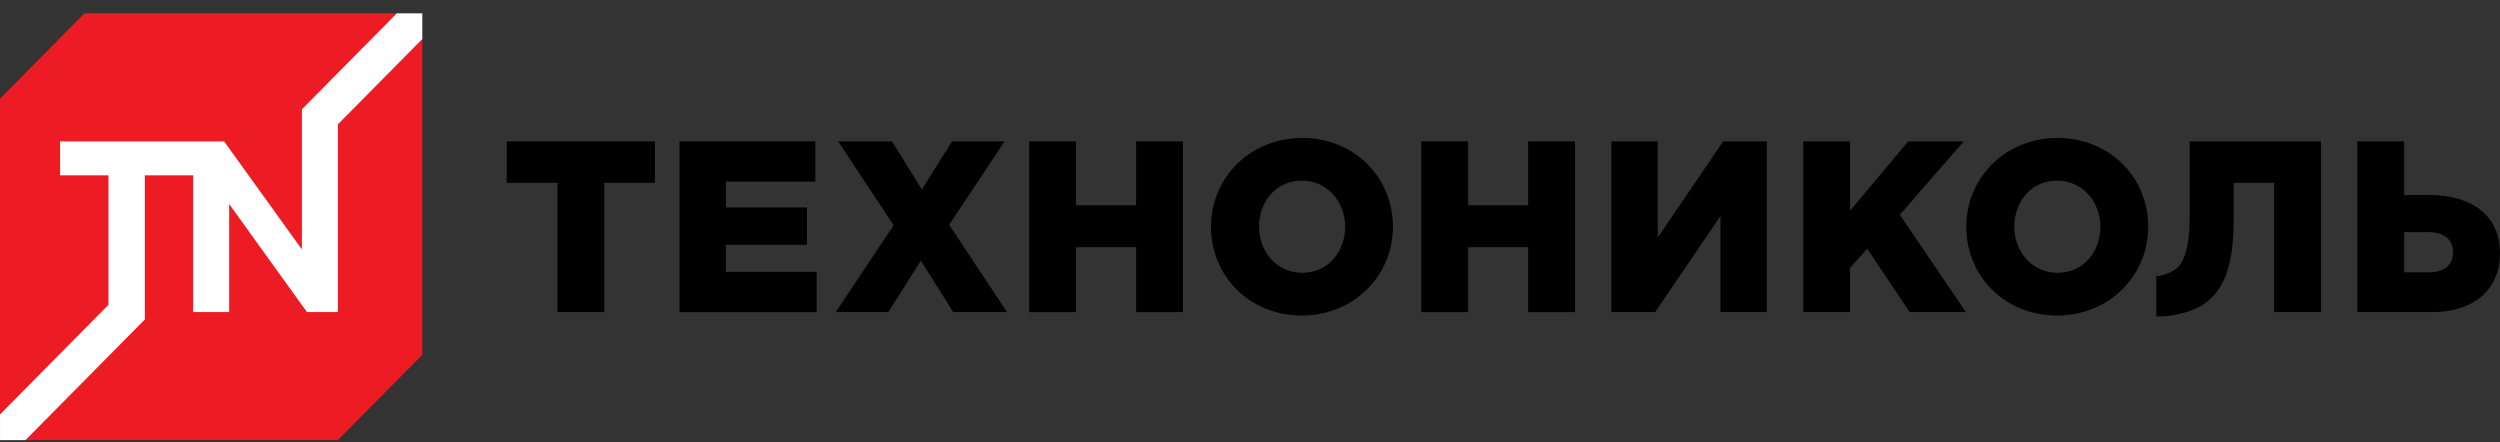 <svg width="164" height="29" viewBox="0 0 164 29" fill="none" xmlns="http://www.w3.org/2000/svg">
    <rect x="0" y="0" width="164" height="29" fill="#333333" stroke="none"/>
    <g clip-path="url(#clip0)">
        <path d="M27.702 23.273L22.162 28.872L1.669 28.873L0 27.186V6.473L5.541 0.874H26.034L27.702 2.56V23.273Z" fill="#ED1C24"/>
        <path d="M26.035 0.874L19.805 7.171V16.363L14.701 9.274H3.942V11.502H7.113V19.999L0.002 27.186V28.873L1.671 28.872L9.503 20.956V11.502H12.674V20.473H15.033V13.383L20.137 20.473H22.164V8.159L27.704 2.56L27.704 0.874H26.035Z" fill="white"/>
        <path d="M36.566 11.994H33.242V9.274H42.962V11.994H39.638V20.472H36.566V11.994H36.566Z" fill="black"/>
        <path d="M44.576 9.274H53.488V11.913H47.615V13.611H52.933V16.059H47.615V17.834H53.567V20.473H44.576V9.274Z" fill="black"/>
        <path d="M58.623 14.778L54.981 9.274H58.512L60.474 12.426L62.454 9.274H65.904L62.264 14.746L66.063 20.473H62.532L60.41 17.098L58.274 20.473H54.823L58.623 14.778Z" fill="black"/>
        <path d="M67.516 9.274H70.587V13.466H74.528V9.274H77.599V20.473H74.528V16.217H70.587V20.473H67.516V9.274Z" fill="black"/>
        <path d="M79.442 14.874C79.442 11.657 82.006 9.05 85.426 9.05C88.844 9.05 91.377 11.626 91.377 14.874C91.377 18.09 88.812 20.698 85.394 20.698C81.973 20.698 79.442 18.121 79.442 14.874ZM88.242 14.874C88.242 13.258 87.087 11.849 85.394 11.849C83.715 11.849 82.591 13.225 82.591 14.874C82.591 16.49 83.748 17.896 85.425 17.896C87.118 17.896 88.242 16.522 88.242 14.874Z" fill="black"/>
        <path d="M93.237 9.274H96.309V13.466H100.249V9.274H103.321V20.473H100.249V16.217H96.309V20.473H93.237V9.274Z" fill="black"/>
        <path d="M105.71 9.274H108.75V15.577L113.041 9.274H115.905V20.473H112.865V14.17L108.575 20.473H105.71V9.274Z" fill="black"/>
        <path d="M118.295 9.274H121.365V13.819L125.18 9.274H128.821L124.627 14.089L128.963 20.473H125.276L122.49 16.314L121.365 17.577V20.473H118.295V9.274Z" fill="black"/>
        <path d="M128.988 14.874C128.988 11.657 131.551 9.05 134.97 9.05C138.389 9.05 140.923 11.626 140.923 14.874C140.923 18.09 138.358 20.698 134.939 20.698C131.52 20.698 128.988 18.121 128.988 14.874ZM137.787 14.874C137.787 13.258 136.633 11.849 134.94 11.849C133.26 11.849 132.137 13.225 132.137 14.874C132.137 16.49 133.292 17.896 134.97 17.896C136.664 17.896 137.787 16.522 137.787 14.874Z" fill="black"/>
        <path d="M154.644 9.274H157.714V12.793H159.392C162.052 12.793 163.999 14.074 163.999 16.6C163.999 19.018 162.258 20.473 159.551 20.473H154.644V9.274ZM159.314 17.866C160.326 17.866 160.928 17.401 160.928 16.522C160.928 15.738 160.326 15.226 159.329 15.226H157.714V17.866H159.314Z" fill="black"/>
        <path d="M143.642 9.274V14.187C143.642 15.348 143.525 17.028 142.767 17.622C142.411 17.9 141.824 18.113 141.452 18.113V20.754H141.743C142.805 20.754 143.995 20.322 144.452 20.029C146.304 18.84 146.533 16.58 146.533 14.026V11.994H149.183V20.473H152.254V9.274H143.642Z" fill="black"/>
    </g>
    <defs>
        <clipPath id="clip0">
            <rect width="164" height="28" fill="white" transform="translate(0 0.874)"/>
        </clipPath>
    </defs>
</svg>
